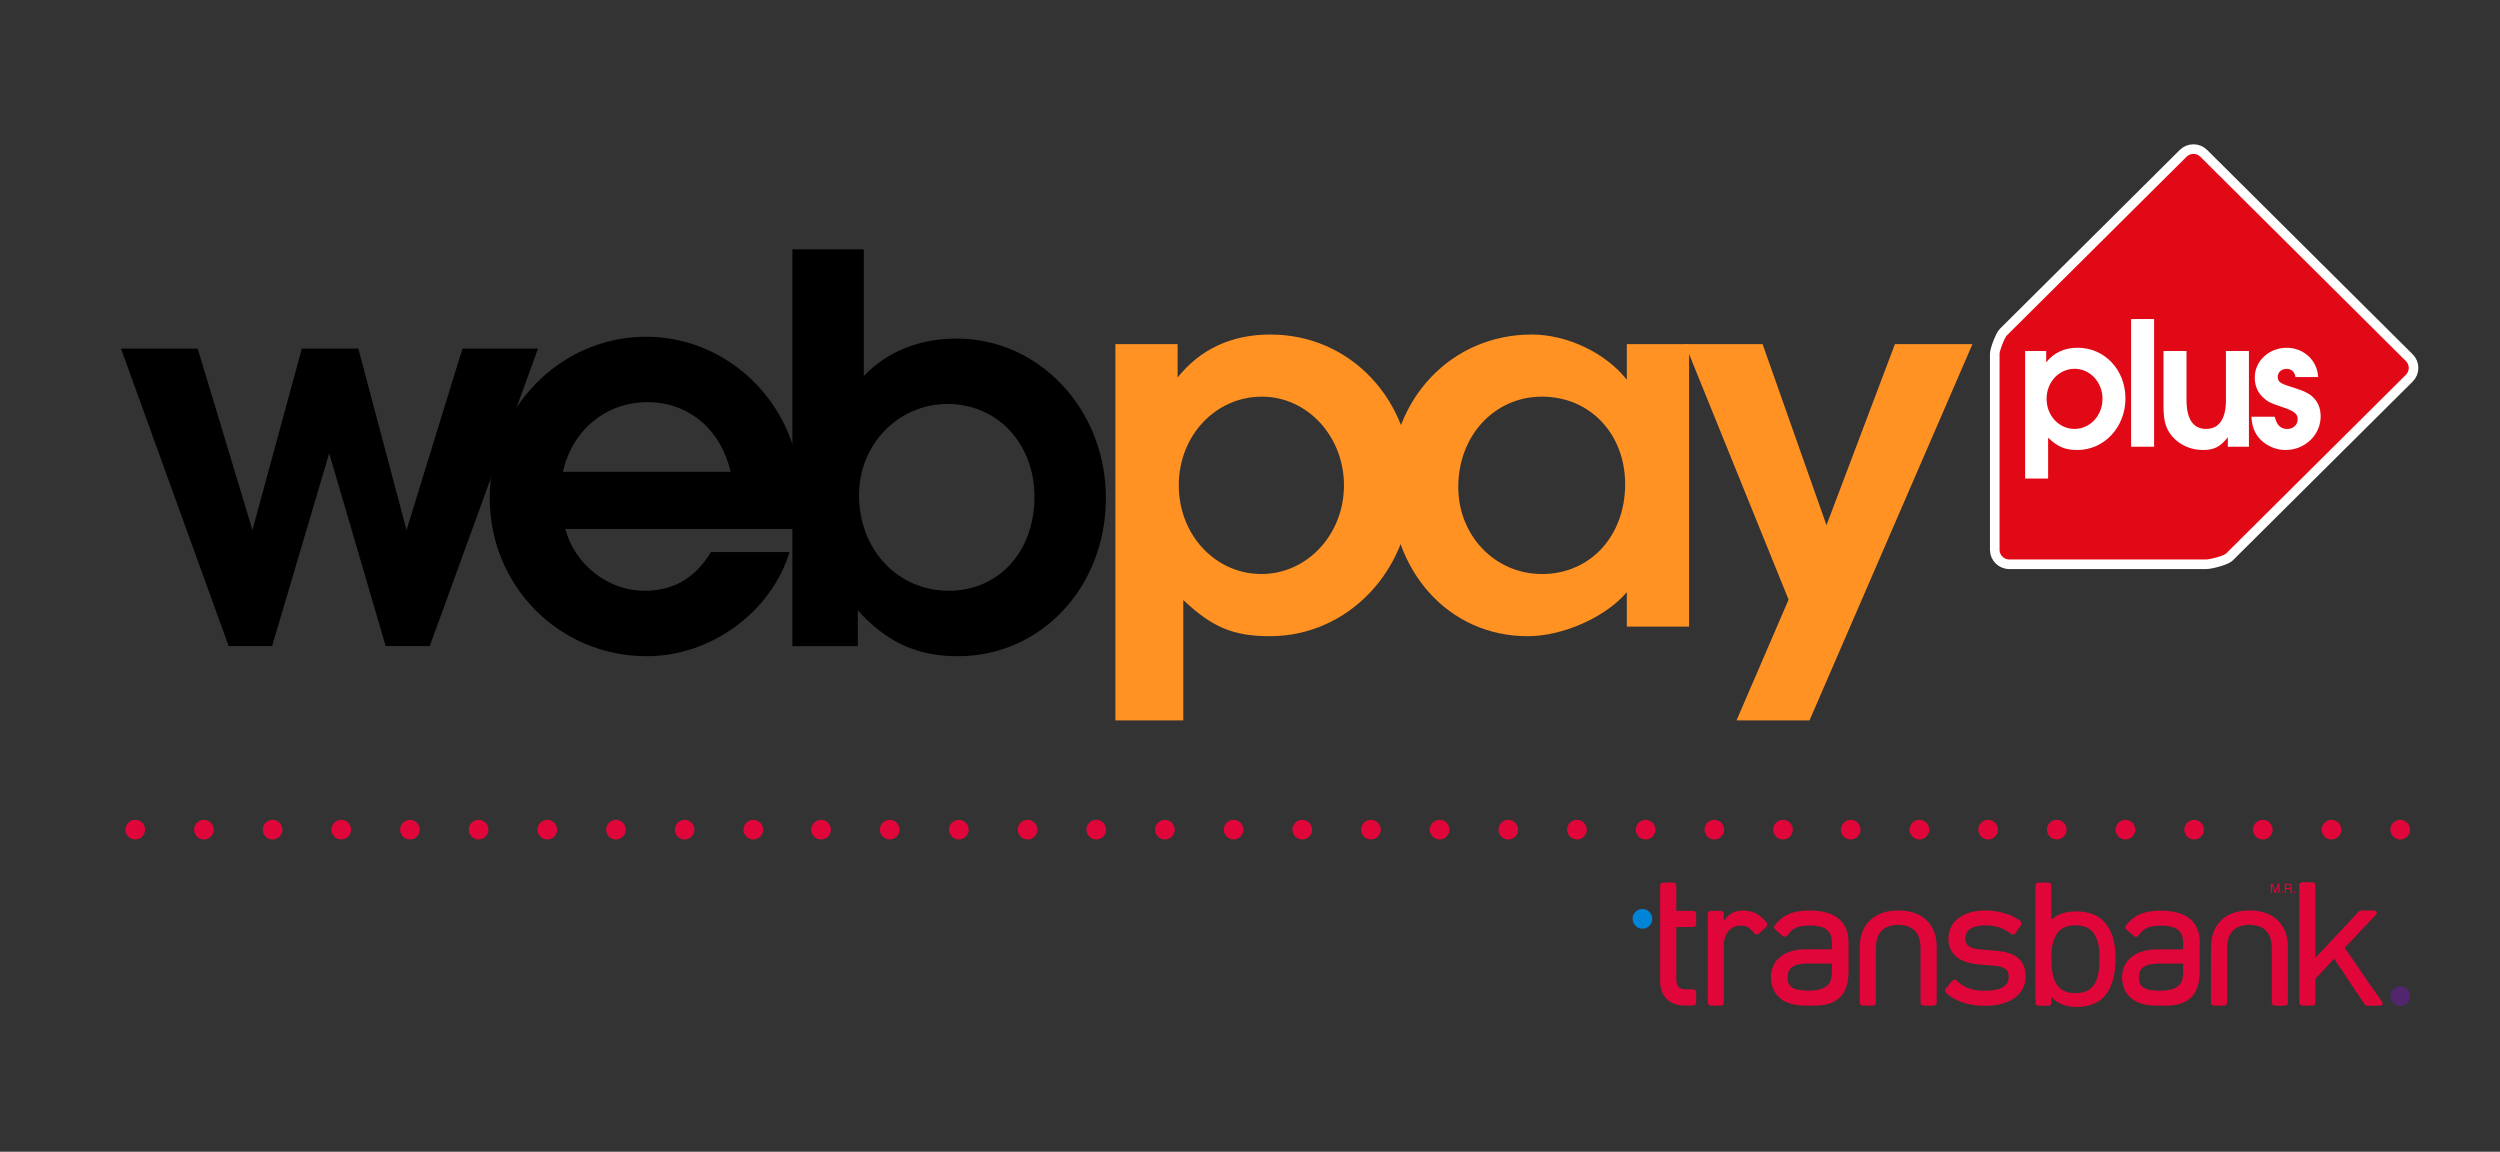 <?xml version="1.0" encoding="utf-8"?>
<!-- Generator: Adobe Illustrator 17.0.0, SVG Export Plug-In . SVG Version: 6.00 Build 0)  -->
<!DOCTYPE svg PUBLIC "-//W3C//DTD SVG 1.1//EN" "http://www.w3.org/Graphics/SVG/1.1/DTD/svg11.dtd">
<svg version="1.1" id="Layer_1" xmlns="http://www.w3.org/2000/svg" xmlns:xlink="http://www.w3.org/1999/xlink" x="0px" y="0px"
	 width="184.5px" height="85px" viewBox="0 0 184.5 85" enable-background="new 0 0 184.5 85" xml:space="preserve">
<rect x="0" y="0" width="184.5" height="85" fill="#333333" stroke="none"/>
<g id="Layer_1_1_" display="none">
	<g display="inline">
		<g>
			<g>
				<path d="M323.543,40.603c-11.032,0-19.98,8.912-19.98,19.899c0,10.998,8.948,19.905,19.98,19.905
					c11.036,0,19.984-8.908,19.984-19.905C343.527,49.516,334.579,40.603,323.543,40.603L323.543,40.603z M369.576,40.688
					c-11.032,0-19.98,8.915-19.98,19.906c0,10.997,8.948,19.905,19.98,19.905c11.033,0,19.98-8.908,19.98-19.905
					C389.556,49.603,380.609,40.688,369.576,40.688L369.576,40.688z M415.64,40.688c-11.032,0-19.973,8.915-19.973,19.906
					c0,10.997,8.942,19.905,19.973,19.905c11.042,0,19.988-8.908,19.988-19.905C435.628,49.603,426.683,40.688,415.64,40.688
					L415.64,40.688z M346.579,48.334c4.397-8.165,13.049-13.717,22.997-13.717c9.984,0,18.646,5.585,23.035,13.795
					c4.384-8.211,13.05-13.795,23.029-13.795c14.403,0,26.069,11.63,26.069,25.978s-11.665,25.978-26.069,25.978
					c-9.979,0-18.645-5.588-23.029-13.796c-4.389,8.208-13.052,13.796-23.035,13.796c-9.987,0-18.656-5.591-23.039-13.806
					c-4.393,8.169-13.049,13.72-22.994,13.72c-14.4,0-26.077-11.633-26.077-25.984c0-14.343,11.678-25.974,26.077-25.974
					C333.527,34.528,342.199,40.12,346.579,48.334L346.579,48.334z"/>
				<polygon points="427.323,48.824 427.323,55.337 420.995,55.337 419.55,55.266 419.55,72.636 411.725,72.636 411.725,55.266 
					410.267,55.337 403.95,55.337 403.95,48.824 				"/>
				<polygon points="335.219,48.824 335.219,55.337 328.894,55.337 327.446,55.266 327.446,72.636 319.625,72.636 319.621,55.266 
					318.166,55.337 311.846,55.337 311.846,48.824 				"/>
				<polygon points="365.309,72.636 365.309,60.487 365.602,60.955 373.921,72.636 381.205,72.636 381.205,48.824 373.845,48.824 
					373.845,60.957 373.553,60.502 365.206,48.824 357.93,48.824 357.93,72.636 				"/>
			</g>
			<g>
				<path fill="#FF6600" d="M321.644,39.5c-11.033,0-19.983,8.911-19.983,19.908c0,10.995,8.951,19.9,19.983,19.9
					c11.033,0,19.977-8.905,19.977-19.9C341.621,48.411,332.676,39.5,321.644,39.5L321.644,39.5z M367.676,39.591
					c-11.033,0-19.978,8.91-19.978,19.902c0,10.996,8.945,19.908,19.978,19.908s19.974-8.912,19.974-19.908
					C387.651,48.501,378.709,39.591,367.676,39.591L367.676,39.591z M413.748,39.591c-11.042,0-19.981,8.91-19.981,19.902
					c0,10.996,8.939,19.908,19.981,19.908c11.032,0,19.977-8.912,19.977-19.908C433.725,48.501,424.78,39.591,413.748,39.591
					L413.748,39.591z M344.683,47.233c4.396-8.162,13.039-13.714,22.993-13.714c9.984,0,18.651,5.584,23.033,13.794
					c4.383-8.211,13.057-13.794,23.039-13.794c14.399,0,26.068,11.629,26.068,25.974c0,14.351-11.668,25.979-26.068,25.979
					c-9.982,0-18.656-5.589-23.039-13.79c-4.383,8.201-13.049,13.79-23.033,13.79c-9.983,0-18.659-5.593-23.042-13.807
					c-4.392,8.164-13.035,13.723-22.99,13.723c-14.396,0-26.071-11.639-26.071-25.98c0-14.35,11.675-25.979,26.071-25.979
					C331.631,33.429,340.299,39.019,344.683,47.233L344.683,47.233z"/>
				<polygon fill="#FF6600" points="425.42,47.717 425.42,54.238 419.091,54.238 417.647,54.164 417.647,71.529 409.83,71.529 
					409.822,54.164 408.367,54.238 402.054,54.238 402.054,47.717 				"/>
				<polygon fill="#FF6600" points="333.319,47.717 333.319,54.238 326.995,54.238 325.543,54.164 325.543,71.529 317.722,71.529 
					317.722,54.164 316.271,54.238 309.949,54.238 309.949,47.717 				"/>
				<polygon fill="#FF6600" points="363.41,71.529 363.41,59.392 363.702,59.853 372.021,71.529 379.307,71.529 379.307,47.717 
					371.943,47.717 371.943,59.867 371.654,59.405 363.3,47.717 356.027,47.717 356.027,71.529 				"/>
			</g>
		</g>
	</g>
</g>
<g id="Capa_1">
	<g>
		<circle fill="#E00639" cx="55.593" cy="61.229" r="0.725"/>
		<circle fill="#E00639" cx="50.525" cy="61.229" r="0.725"/>
		<circle fill="#E00639" cx="45.457" cy="61.229" r="0.725"/>
		<circle fill="#E00639" cx="40.39" cy="61.229" r="0.725"/>
		<circle fill="#E00639" cx="35.32" cy="61.229" r="0.725"/>
		<circle fill="#E00639" cx="30.252" cy="61.229" r="0.725"/>
		<circle fill="#E00639" cx="25.184" cy="61.229" r="0.725"/>
		<circle fill="#E00639" cx="20.117" cy="61.229" r="0.725"/>
		<circle fill="#E00639" cx="15.049" cy="61.229" r="0.725"/>
		<circle fill="#E00639" cx="9.98" cy="61.229" r="0.725"/>
		<circle fill="#E00639" cx="65.661" cy="61.229" r="0.725"/>
		<circle fill="#E00639" cx="60.593" cy="61.229" r="0.725"/>
		<circle fill="#E00639" cx="131.583" cy="61.229" r="0.725"/>
		<circle fill="#E00639" cx="126.516" cy="61.229" r="0.725"/>
		<circle fill="#E00639" cx="121.447" cy="61.229" r="0.725"/>
		<circle fill="#E00639" cx="116.379" cy="61.229" r="0.725"/>
		<circle fill="#E00639" cx="111.31" cy="61.229" r="0.725"/>
		<circle fill="#E00639" cx="106.243" cy="61.229" r="0.725"/>
		<circle fill="#E00639" cx="101.174" cy="61.229" r="0.725"/>
		<circle fill="#E00639" cx="96.106" cy="61.229" r="0.725"/>
		<circle fill="#E00639" cx="91.038" cy="61.229" r="0.725"/>
		<circle fill="#E00639" cx="85.971" cy="61.229" r="0.725"/>
		<circle fill="#E00639" cx="80.903" cy="61.229" r="0.725"/>
		<circle fill="#E00639" cx="75.835" cy="61.229" r="0.725"/>
		<circle fill="#E00639" cx="70.765" cy="61.229" r="0.725"/>
		<circle fill="#E00639" cx="141.652" cy="61.229" r="0.725"/>
		<circle fill="#E00639" cx="136.583" cy="61.229" r="0.725"/>
		<circle fill="#E00639" cx="177.132" cy="61.229" r="0.725"/>
		<circle fill="#E00639" cx="172.063" cy="61.229" r="0.725"/>
		<circle fill="#E00639" cx="166.996" cy="61.229" r="0.725"/>
		<circle fill="#E00639" cx="161.926" cy="61.229" r="0.725"/>
		<circle fill="#E00639" cx="156.859" cy="61.229" r="0.725"/>
		<circle fill="#E00639" cx="151.79" cy="61.229" r="0.725"/>
		<circle fill="#E00639" cx="146.723" cy="61.229" r="0.725"/>
		<path fill="#E20916" d="M147.213,26.1c0-0.294,0.4-1.356,0.63-1.584l13.276-13.2c0.42-0.416,1.096-0.416,1.517,0l15.172,15.084
			c0.417,0.417,0.417,1.091,0,1.507l-13.278,13.2c-0.27,0.269-1.421,0.535-1.682,0.535h-14.562c-0.594,0-1.073-0.477-1.073-1.065
			V26.1z"/>
		<path fill="none" stroke="#FFFFFF" stroke-width="0.708" stroke-miterlimit="3.864" d="M147.213,26.1
			c0-0.294,0.4-1.356,0.63-1.584l13.276-13.2c0.42-0.416,1.096-0.416,1.517,0l15.172,15.084c0.417,0.417,0.417,1.091,0,1.507
			l-13.278,13.2c-0.27,0.269-1.421,0.535-1.682,0.535h-14.562c-0.594,0-1.073-0.477-1.073-1.065V26.1z"/>
		<path fill="#FFFFFF" d="M153.115,27.217c1.13,0,2.05,0.99,2.05,2.219c0,1.23-0.919,2.219-2.064,2.219
			c-1.145,0-2.063-0.975-2.063-2.219C151.036,28.193,151.955,27.217,153.115,27.217z M151.151,35.314v-3.01
			c0.72,0.679,1.243,0.905,2.161,0.905c1.978,0,3.546-1.682,3.546-3.8c0-2.12-1.54-3.745-3.532-3.745
			c-0.975,0-1.75,0.367-2.317,1.074v-0.833h-1.554v9.41h1.696V35.314z"/>
		<rect x="157.276" y="23.544" fill="#FFFFFF" width="1.696" height="9.425"/>
		<path fill="#FFFFFF" d="M164.276,29.521c0,1.399-0.509,2.134-1.47,2.134c-0.947,0-1.441-0.72-1.441-2.134v-3.616h-1.697v4.141
			c0,1.173,0.241,1.808,0.877,2.401c0.551,0.495,1.271,0.764,2.035,0.764c0.818,0,1.286-0.241,1.835-0.946v0.705h1.556v-7.064
			h-1.697v3.615H164.276z"/>
		<path fill="#FFFFFF" d="M166.149,30.75c0.057,0.58,0.114,0.806,0.283,1.145c0.396,0.776,1.286,1.314,2.246,1.314
			c1.428,0,2.586-1.116,2.586-2.472c0-0.637-0.212-1.13-0.664-1.512c-0.283-0.241-0.679-0.411-1.301-0.606l-0.48-0.156
			c-0.551-0.183-0.721-0.324-0.721-0.649c0-0.34,0.283-0.594,0.649-0.594c0.355,0,0.595,0.212,0.664,0.607h1.668
			c-0.057-1.229-1.06-2.161-2.318-2.161c-1.313,0-2.359,0.975-2.359,2.19c0,0.607,0.211,1.117,0.636,1.497
			c0.367,0.326,0.521,0.396,1.328,0.664c0.947,0.311,1.202,0.511,1.202,0.92c0,0.41-0.326,0.72-0.764,0.72
			c-0.496,0-0.764-0.269-0.934-0.905h-1.722V30.75z"/>
		<polygon points="20.08,47.681 24.295,33.456 28.465,47.681 31.715,47.681 39.705,25.728 34.129,25.728 30.002,39.12 
			26.446,25.728 22.274,25.728 18.63,39.12 14.591,25.728 8.929,25.728 16.875,47.681 		"/>
		<path d="M41.543,34.818c0.701-3.118,3.204-5.138,6.234-5.138c3.029,0,5.401,1.976,6.146,5.138H41.543z M59.06,36.397
			c0-6.321-5.137-11.546-11.372-11.546c-6.366,0-11.547,5.312-11.547,11.899c0,6.497,5.136,11.677,11.591,11.677
			c4.74,0,9.177-3.249,10.538-7.683h-5.798c-1.183,1.931-2.763,2.855-4.916,2.855c-2.677,0-5.136-1.931-5.839-4.566h17.036
			C59.016,37.759,59.06,37.189,59.06,36.397z"/>
		<path d="M69.936,29.813c3.688,0,6.409,2.942,6.409,6.848c0,4.04-2.633,6.937-6.321,6.937c-3.777,0-6.628-3.031-6.628-7.069
			C63.396,32.798,66.293,29.813,69.936,29.813z M63.307,47.681v-2.634c2.151,2.372,4.392,3.382,7.376,3.382
			c6.147,0,10.932-5.093,10.932-11.677c0-6.543-4.916-11.766-11.02-11.766c-2.766,0-5.137,0.965-6.848,2.766v-9.353h-5.269v29.285
			h4.829V47.681z"/>
		<path fill="#FF9222" d="M93.131,29.273c3.34,0,6.054,2.917,6.054,6.544c0,3.628-2.715,6.546-6.097,6.546
			c-3.382,0-6.094-2.877-6.094-6.546C86.993,32.15,89.706,29.273,93.131,29.273z M87.327,53.163v-8.88
			c2.128,2.002,3.675,2.668,6.389,2.668c5.844,0,10.479-4.962,10.479-11.216c0-6.253-4.551-11.047-10.438-11.047
			c-2.881,0-5.18,1.084-6.848,3.169v-2.461h-4.593v27.767H87.327z"/>
		<path fill="#FF9222" d="M113.799,42.364c-3.465,0-6.179-2.834-6.179-6.42c0-3.794,2.673-6.671,6.179-6.671
			c3.548,0,6.137,2.752,6.137,6.462C119.935,39.571,117.347,42.364,113.799,42.364z M120.059,25.396v2.628
			c-1.543-1.961-4.383-3.336-7.014-3.336c-5.928,0-10.438,4.754-10.438,11.006c0,6.464,4.3,11.258,10.146,11.258
			c2.59,0,5.763-1.417,7.306-3.253v2.544h4.594V25.396H120.059z"/>
		<polygon fill="#FF9222" points="133.543,53.163 145.568,25.396 139.847,25.396 134.795,38.76 130.079,25.396 124.356,25.396 
			131.998,44.253 128.157,53.163 		"/>
		<ellipse fill="#52266E" cx="177.141" cy="73.514" rx="0.722" ry="0.729"/>
		<circle fill="#0084D7" cx="121.211" cy="67.811" r="0.728"/>
		<path fill="#E00639" d="M142.93,69.834v-0.002c-0.004-0.812-0.284-1.496-0.794-1.957l-0.035-0.033l-0.011-0.008h-0.002
			c-0.479-0.411-1.13-0.63-1.902-0.637h-0.019h-0.019h-0.008c-0.022,0-0.037,0.001-0.048,0.001c-0.011,0-0.025-0.001-0.039-0.001
			l-0.016,0.001c-0.005-0.001-0.014-0.001-0.022-0.001h-0.001c0.001,0,0-0.002-0.006,0c0-0.002-0.006,0-0.01,0
			c-0.772,0.008-1.422,0.226-1.903,0.637l-0.048,0.041c-0.506,0.461-0.788,1.142-0.793,1.948h-0.001v0.003l-0.003,4.177
			c0,0.056,0.023,0.11,0.067,0.149c0.039,0.04,0.098,0.066,0.157,0.066h0.741c0.061,0,0.118-0.025,0.159-0.066
			c0.045-0.037,0.067-0.092,0.067-0.149v-4.035c0.004-0.594,0.155-1.01,0.427-1.288c0.268-0.268,0.67-0.417,1.223-0.43
			c0.552,0.014,0.954,0.162,1.217,0.43c0.274,0.278,0.425,0.695,0.429,1.288l-0.001,4.035c0,0.056,0.024,0.11,0.067,0.149
			c0.04,0.04,0.099,0.066,0.158,0.066h0.743c0.055,0,0.115-0.025,0.156-0.066c0.044-0.037,0.067-0.092,0.067-0.149L142.93,69.834z"
			/>
		<path fill="#E00639" d="M168.846,69.834v-0.002c-0.004-0.812-0.285-1.496-0.797-1.957l-0.037-0.033l-0.006-0.008
			c-0.483-0.411-1.133-0.63-1.904-0.637h-0.02h-0.019h-0.003c-0.025,0-0.04,0.001-0.053,0.001c-0.011,0-0.022-0.001-0.041-0.001
			l-0.008,0.001c-0.006-0.001-0.015-0.001-0.025-0.001h-0.003c0.003,0-0.001-0.002-0.004,0c-0.003-0.002-0.006,0-0.015,0
			c-0.771,0.008-1.419,0.226-1.898,0.637h-0.004l-0.04,0.041c-0.509,0.461-0.791,1.142-0.792,1.948l-0.003,0.003l-0.006,4.177
			c0,0.056,0.022,0.11,0.067,0.149c0.042,0.04,0.1,0.066,0.159,0.066h0.742c0.061,0,0.116-0.025,0.159-0.066
			c0.041-0.037,0.065-0.092,0.065-0.149l0.002-4.035c0.001-0.594,0.155-1.01,0.428-1.288c0.263-0.268,0.667-0.417,1.219-0.43
			c0.553,0.014,0.956,0.162,1.219,0.43c0.275,0.278,0.424,0.695,0.43,1.288v4.035c0,0.056,0.023,0.11,0.065,0.149
			c0.041,0.04,0.099,0.066,0.159,0.066h0.742c0.058,0,0.116-0.025,0.159-0.066c0.041-0.037,0.065-0.092,0.065-0.149L168.846,69.834z
			"/>
		<path fill="#E00639" d="M154.946,70.725v0.014v0.002v0.018c0,0.664-0.07,1.314-0.324,1.778c-0.25,0.448-0.647,0.744-1.423,0.759
			c-0.008,0-0.015,0-0.029,0h-0.015c-0.782-0.008-1.184-0.309-1.438-0.759c-0.255-0.467-0.324-1.123-0.324-1.791v-0.04
			c0-0.666,0.069-1.2,0.324-1.663c0.253-0.453,0.655-0.753,1.438-0.758h0.006h0.012h0.012c0.781,0.005,1.187,0.305,1.438,0.759
			c0.253,0.463,0.324,0.996,0.324,1.662v0.019H154.946z M155.168,67.91c-0.005-0.005-0.008-0.012-0.014-0.015
			c-0.424-0.39-1.1-0.633-1.883-0.635c-0.012-0.001-0.028-0.001-0.045-0.001c-0.641,0-1.28,0.134-1.832,0.609V67.45v-2.102
			c0-0.057-0.023-0.11-0.064-0.149c-0.044-0.044-0.102-0.064-0.159-0.064h-0.732c-0.059,0-0.116,0.02-0.16,0.064
			c-0.039,0.037-0.063,0.091-0.063,0.149v2.102v4.469v2.094c0,0.056,0.022,0.11,0.063,0.149c0.045,0.04,0.102,0.062,0.16,0.062
			h0.732c0.058,0,0.116-0.021,0.159-0.062c0.04-0.038,0.064-0.092,0.064-0.149v-0.432c0.49,0.546,1.191,0.733,1.832,0.733h0.046
			c0.784-0.002,1.462-0.244,1.882-0.634c0.789-0.75,0.972-1.893,0.973-2.957C156.125,69.665,155.944,68.652,155.168,67.91z"/>
		<path fill="#E00639" d="M135.192,71.678c0,0.557-0.124,0.866-0.288,1.011c-0.394,0.364-0.887,0.422-1.485,0.422h-0.005h-0.012
			c-0.577,0.001-0.952-0.1-1.168-0.254c-0.203-0.149-0.309-0.356-0.315-0.721v-0.015c0.004-0.36,0.115-0.585,0.322-0.742
			c0.215-0.164,0.575-0.271,1.118-0.271h0.006h1.828v0.57H135.192z M136.421,69.523V69.52c0-0.709-0.236-1.315-0.729-1.719
			c-0.496-0.409-1.21-0.602-2.13-0.602h-0.033h-0.013c-0.964-0.003-1.732,0.207-2.315,0.828l-0.002-0.004l-0.033,0.042
			c-0.047,0.047-0.087,0.098-0.127,0.152c0,0.001,0,0.001-0.005,0.004l-0.056,0.068c-0.035,0.042-0.056,0.097-0.047,0.157
			c0.005,0.057,0.035,0.11,0.08,0.151l0.034,0.029c0.012,0.014,0.027,0.028,0.045,0.044l0.129,0.108l0.344,0.299
			c0.047,0.037,0.106,0.057,0.161,0.055c0.058-0.001,0.112-0.025,0.147-0.07l0.222-0.263v-0.002c0.14-0.15,0.281-0.257,0.454-0.332
			c0.245-0.106,0.558-0.156,1.006-0.158l0.008-0.001h0.015c0.644,0.001,1.042,0.132,1.271,0.331
			c0.228,0.199,0.344,0.498,0.346,0.962v0.022v0.435h-1.907c-0.771,0.002-1.414,0.175-1.875,0.538c-0.464,0.354-0.72,0.9-0.72,1.534
			v0.022c0,0.532,0.2,1.047,0.561,1.411c0.487,0.48,1.139,0.654,2.12,0.654h0.012h0.497c0.9,0,1.545-0.222,1.963-0.67
			c0.414-0.448,0.579-1.095,0.579-1.902v-2.106v-0.015H136.421z"/>
		<path fill="#E00639" d="M157.845,72.143v-0.017c0.005-0.359,0.114-0.583,0.319-0.739c0.216-0.166,0.579-0.271,1.123-0.271h0.006
			h1.826v0.568c-0.002,0.559-0.124,0.867-0.29,1.011c-0.396,0.365-0.886,0.421-1.485,0.421h-0.003h-0.013
			c-0.577,0.001-0.952-0.098-1.166-0.253C157.955,72.718,157.85,72.506,157.845,72.143z M162.345,69.531v-0.002
			c0-0.709-0.235-1.314-0.731-1.722c-0.494-0.406-1.211-0.598-2.13-0.598h-0.031h-0.011c-0.966-0.004-1.733,0.206-2.317,0.828
			l-0.003-0.003l-0.033,0.04c-0.045,0.048-0.084,0.096-0.13,0.151c0,0.002,0,0.003,0,0.003l-0.058,0.069
			c-0.037,0.042-0.056,0.101-0.048,0.157c0.006,0.059,0.035,0.11,0.081,0.15l0.033,0.03c0.011,0.015,0.027,0.031,0.042,0.041
			l0.132,0.108l0.346,0.301c0.046,0.037,0.103,0.058,0.159,0.058c0.056-0.003,0.11-0.03,0.145-0.072l0.222-0.263
			c0.141-0.152,0.281-0.258,0.457-0.333c0.243-0.107,0.553-0.155,1.006-0.159h0.005h0.014c0.645,0,1.043,0.132,1.271,0.33
			c0.229,0.199,0.344,0.497,0.346,0.962c0,0,0,0.01,0.002,0.019v0.439h-1.909c-0.769,0.001-1.41,0.175-1.876,0.538
			c-0.463,0.354-0.72,0.9-0.72,1.533v0.022c0,0.531,0.198,1.049,0.563,1.409c0.486,0.481,1.137,0.652,2.119,0.652h0.012h0.499
			c0.901,0.004,1.545-0.218,1.961-0.666c0.416-0.448,0.579-1.097,0.579-1.903v-2.103v-0.017H162.345z"/>
		<path fill="#E00639" d="M124.964,67.224h-1.253v-1.271v-0.62c0-0.107-0.098-0.2-0.218-0.2h-0.757c-0.054,0-0.112,0.02-0.153,0.059
			c-0.039,0.038-0.065,0.088-0.065,0.14v1.137v5.967c0,0.484,0.143,0.921,0.447,1.251c0.293,0.32,0.768,0.519,1.315,0.519h0.002
			h0.363v-0.003h0.318c0.056,0,0.112-0.024,0.152-0.065c0.037-0.041,0.061-0.103,0.061-0.162v-0.737
			c0-0.056-0.022-0.115-0.061-0.158c-0.04-0.044-0.096-0.068-0.152-0.068h-0.582c-0.119-0.002-0.212-0.017-0.293-0.048
			c-0.057-0.017-0.086-0.037-0.116-0.056c-0.035-0.024-0.052-0.035-0.087-0.068c-0.112-0.118-0.174-0.305-0.174-0.582v-3.847h1.253
			c0.056,0,0.112-0.027,0.152-0.067c0.037-0.041,0.061-0.1,0.061-0.159v-0.738c0-0.058-0.022-0.116-0.061-0.158
			C125.074,67.246,125.019,67.224,124.964,67.224z"/>
		<path fill="#E00639" d="M130.381,68.094l-0.069-0.079c-0.001-0.01-0.008-0.017-0.018-0.024l-0.042-0.046h0.003l-0.058-0.058
			l-0.048-0.054l-0.004,0.002c-0.427-0.45-0.959-0.639-1.527-0.639h-0.041c-0.405,0-0.879,0.181-1.162,0.524l-0.2,0.234v-0.096
			v-0.425c0-0.056-0.022-0.112-0.064-0.15c-0.042-0.039-0.1-0.063-0.157-0.063h-0.733c-0.057,0-0.115,0.022-0.157,0.063
			c-0.041,0.037-0.067,0.093-0.067,0.15v0.425v6.147c0,0.056,0.025,0.11,0.067,0.151c0.042,0.039,0.101,0.061,0.157,0.061h0.124
			c0.006,0,0.011,0.002,0.013,0.002h0.463c0.002,0,0.01-0.002,0.013-0.002h0.12c0.058,0,0.115-0.021,0.157-0.061
			c0.04-0.04,0.064-0.095,0.064-0.151v-0.113c0-0.002,0.002-0.004,0.002-0.004v-3.9c0-0.006-0.002-0.011-0.002-0.017v-0.314
			c0.024-0.363,0.141-0.687,0.329-0.927c0.201-0.251,0.499-0.415,0.897-0.417c0.211,0,0.352,0.025,0.473,0.072
			c0.113,0.053,0.23,0.139,0.388,0.303l0.035,0.034l0.156,0.178c0.04,0.04,0.095,0.066,0.151,0.066
			c0.058,0.001,0.118-0.021,0.159-0.064l0.55-0.497c0.046-0.04,0.073-0.096,0.078-0.154
			C130.438,68.192,130.419,68.137,130.381,68.094z"/>
		<path fill="#E00639" d="M148.83,70.621c-0.004,0-0.006-0.005-0.008-0.006h-0.002c-0.427-0.296-0.969-0.403-1.554-0.452
			l-1.09-0.091c-0.456-0.039-0.739-0.133-0.902-0.261c-0.14-0.106-0.224-0.278-0.227-0.54v-0.005v-0.016
			c0.003-0.309,0.123-0.537,0.337-0.689c0.233-0.162,0.597-0.27,1.114-0.27h0.006c0.66,0,1.205,0.155,1.663,0.447h-0.002
			l0.276,0.198c0.046,0.031,0.102,0.044,0.155,0.031c0.056-0.013,0.108-0.048,0.139-0.096l0.41-0.595
			c0.033-0.047,0.046-0.108,0.037-0.165c-0.004-0.029-0.015-0.061-0.031-0.085c-0.016-0.027-0.038-0.053-0.066-0.072l-0.048-0.033
			c-0.651-0.466-1.56-0.726-2.539-0.729c-0.784,0-1.453,0.189-1.94,0.55c-0.48,0.355-0.765,0.892-0.765,1.504v0.008v0.003v0.018
			c0,0.54,0.2,1.016,0.598,1.341c0.406,0.331,0.974,0.508,1.692,0.563l1.12,0.093c0.413,0.037,0.672,0.13,0.822,0.254
			c0.134,0.108,0.215,0.279,0.217,0.551v0.015v0.002c-0.002,0.341-0.141,0.579-0.397,0.742c-0.276,0.174-0.725,0.281-1.348,0.281
			h-0.005c-0.001,0-0.003,0-0.012,0.001h-0.005c-0.821-0.004-1.405-0.188-1.861-0.564l-0.238-0.203
			c-0.041-0.033-0.102-0.049-0.157-0.044c-0.056,0.008-0.109,0.037-0.149,0.083l-0.472,0.568c-0.036,0.046-0.056,0.104-0.053,0.162
			c0.003,0.057,0.03,0.112,0.071,0.149l0.224,0.189c0.004,0.003,0.006,0.007,0.008,0.011l0.031,0.024l0.003-0.004
			c0.69,0.5,1.554,0.74,2.607,0.74h0.019c0.868,0,1.605-0.191,2.14-0.56c0.53-0.364,0.846-0.927,0.846-1.576v-0.033
			C149.5,71.407,149.248,70.913,148.83,70.621z"/>
		<path fill="#E00639" d="M175.794,73.923l-0.917-1.295l-1.836-2.682l1.427-1.514l0.829-0.877l0.051-0.057
			c0.095-0.096,0.049-0.199,0.007-0.235c-0.041-0.04-0.098-0.064-0.159-0.064h-0.951c-0.059,0-0.131,0.044-0.175,0.081
			c0,0,0.001,0,0,0l-3.202,3.417v-2.856v-2.516c0-0.056-0.021-0.112-0.066-0.152c-0.039-0.041-0.101-0.062-0.158-0.062h-0.732
			c-0.058,0-0.114,0.019-0.155,0.062c-0.046,0.039-0.068,0.096-0.068,0.152v2.516v6.163c0,0.057,0.022,0.11,0.068,0.152
			c0.039,0.037,0.098,0.061,0.155,0.061h0.732c0.057,0,0.118-0.023,0.158-0.061c0.045-0.04,0.066-0.095,0.066-0.152v-1.752
			l1.387-1.502l0.937,1.396h-0.004l1.312,1.963c0.028,0.042,0.078,0.112,0.189,0.112h0.953c0.059,0,0.116-0.022,0.16-0.065
			C175.842,74.121,175.869,74.019,175.794,73.923z"/>
		<path fill="#E00639" d="M167.586,65.222h0.129l0.192,0.565l0.193-0.565h0.127v0.67h-0.085v-0.396c0-0.015,0-0.034,0-0.068
			c0-0.03,0.002-0.065,0.002-0.101l-0.192,0.565h-0.088l-0.193-0.565v0.022v0.072c0.001,0.037,0.001,0.059,0.001,0.074v0.396h-0.086
			L167.586,65.222L167.586,65.222z"/>
		<path fill="#E00639" d="M168.91,65.529c0.041,0,0.076-0.008,0.098-0.024c0.023-0.019,0.038-0.046,0.038-0.093
			c0-0.048-0.016-0.079-0.053-0.098c-0.019-0.008-0.041-0.014-0.072-0.014h-0.217v0.229H168.91z M168.613,65.222h0.307
			c0.05,0,0.091,0.008,0.123,0.022c0.063,0.029,0.092,0.081,0.092,0.158c0,0.039-0.006,0.073-0.024,0.098
			c-0.017,0.027-0.041,0.048-0.07,0.062c0.027,0.012,0.048,0.025,0.063,0.044c0.013,0.017,0.017,0.045,0.017,0.085l0.007,0.088
			c0,0.023,0.004,0.045,0.005,0.057c0.006,0.018,0.017,0.035,0.029,0.039v0.017h-0.108c-0.006-0.006-0.007-0.013-0.01-0.022
			c-0.003-0.011-0.003-0.025-0.003-0.054l-0.006-0.112c-0.004-0.041-0.019-0.072-0.048-0.087c-0.017-0.007-0.045-0.011-0.081-0.011
			h-0.202v0.287h-0.09v-0.671H168.613z"/>
		<ellipse fill="#E00639" cx="168.426" cy="65.839" rx="0.044" ry="0.049"/>
		<path fill="#E00639" d="M169.34,65.888c-0.023,0-0.046-0.019-0.046-0.048c0-0.029,0.021-0.05,0.05-0.05
			c0.024,0,0.044,0.021,0.044,0.05c0,0.029-0.019,0.048-0.046,0.048H169.34z"/>
	</g>
	<g display="none">
		<path display="inline" fill="#FFA600" d="M22.318,21.87c-2.348-0.854-4.945,0.355-5.801,2.703L7.773,48.596
			c-0.856,2.349,0.357,4.946,2.705,5.8c2.349,0.856,4.947-0.355,5.801-2.703l8.745-24.025C25.879,25.323,24.666,22.724,22.318,21.87
			z"/>
		<path display="inline" fill="#FFA600" d="M6.413,30.923c-2.347-0.857-4.946,0.356-5.799,2.705L-8.131,57.65
			C-8.986,60-7.774,62.595-5.425,63.448c2.349,0.856,4.946-0.353,5.799-2.701l8.745-24.024C9.974,34.375,8.762,31.778,6.413,30.923z
			"/>
		<path display="inline" fill="#FFA600" d="M-2.911,21.87c-2.349-0.854-4.946,0.355-5.801,2.703l-8.745,24.024
			c-0.854,2.349,0.357,4.946,2.705,5.8c2.349,0.856,4.946-0.355,5.802-2.703l8.744-24.025C0.649,25.323-0.563,22.724-2.911,21.87z"
			/>
		<g display="inline">
			<path d="M43.514,47.805c-2.501,4.03-6.398,5.414-9.22,5.414c-3.929,0-7.286-2.303-5.963-7.027l1.752-6.26
				c1.324-4.723,5.984-7.064,9.91-7.064c2.823,0,6.081,1.304,5.97,5.375l-4.934,1.42c-0.05-2.956-4.892-2.417-5.632,0.233
				l-1.751,6.257c-0.767,2.727,3.639,3.342,5.648,0.117L43.514,47.805z"/>
			<path d="M57.302,25.803l-2.205,7.873c5.131-1.844,10.357,0.462,8.658,6.528l-3.581,12.787h-5.262l3.592-12.825
				c0.699-2.496-2.831-2.688-4.739-1.728l-4.078,14.553h-5.3l7.616-27.188C52.002,25.803,57.302,25.803,57.302,25.803z"/>
			<path d="M75.172,33.061L69.59,52.99h-5.299l5.582-19.929H75.172z M70.656,28.221c-0.507,1.804,0.468,3.225,2.223,3.225
				c1.905,0,3.601-1.421,4.106-3.225c0.508-1.805-0.404-3.186-2.309-3.186C72.92,25.036,71.163,26.415,70.656,28.221z"/>
			<path d="M82.004,52.912c-6.043,0.885-7.637-2.958-6.422-7.295l5.55-19.815h5.301l-5.549,19.815
				c-0.421,1.497,0.226,2.727,2.401,2.727L82.004,52.912z"/>
			<path d="M99.706,49.61c-2.322,2.842-5.63,3.764-7.958,3.764c-3.964,0-7.312-2.342-5.988-7.066l1.816-6.487
				c1.343-4.8,5.972-7.028,9.937-7.028c3.853,0,7.158,2.227,5.813,7.028l-1.548,5.53h-10.41l-0.269,0.957
				c-0.774,2.766,3.868,3.074,5.826,0.846L99.706,49.61z M98.395,39.589c0.775-2.766-4.717-2.766-5.428,0.037l-0.492,1.766h5.414
				L98.395,39.589z"/>
			<path d="M125.188,33.098l-9.335,9.909c1.189,2.842,2.712,7.333,3.837,9.983h-6.291l-1.393-4.148l-0.193-2.035h-0.269l-1.467,2.11
				c-0.937,1.035-1.948,2.191-3.694,4.072h-5.989l9.192-9.946c-0.632-1.691-0.997-3.379-3.621-9.947h5.986l1.477,4.531l0.196,1.882
				h0.23l1.215-1.882c0.769-0.843,2.108-2.495,3.9-4.531h6.217V33.098z"/>
			<path d="M119.324,60.285l7.314-26.112c2.66-0.921,5.644-1.496,8.12-1.496c4.158,0,7.333,1.728,6.275,6.871l-1.924,6.875
				c-1.473,5.531-8.514,8.065-12.265,6.067l-2.181,7.794C124.663,60.285,119.324,60.285,119.324,60.285z M127.933,48.611
				c1.448,0.961,4.889,0.383,5.8-1.919l2.14-7.64c0.59-2.381-2.615-2.919-4.703-1.999L127.933,48.611z"/>
			<path d="M152.288,32.983h0.04c0.499-0.154,1.348-0.191,1.921-0.191c0.761,0,1.578,0.078,2.687,0.344l-1.217,4.341
				c-2.077-0.616-5.048,0.192-5.909,2.457L146.15,52.99h-5.298l3.678-13.133c0.806-2.878,3.06-5.07,5.508-6.182
				C150.684,33.406,151.521,33.136,152.288,32.983z"/>
			<path d="M168.948,49.61c-2.324,2.842-5.63,3.764-7.956,3.764c-3.967,0-7.313-2.342-5.992-7.066l1.819-6.487
				c1.343-4.8,5.97-7.028,9.939-7.028c3.849,0,7.152,2.227,5.807,7.028l-1.547,5.53h-10.41l-0.27,0.957
				c-0.772,2.766,3.871,3.074,5.83,0.846L168.948,49.61z M167.634,39.589c0.774-2.766-4.714-2.766-5.424,0.037l-0.495,1.766h5.415
				L167.634,39.589z"/>
			<path d="M175.368,46.539c1.706,2.227,4.859,2.957,5.994,1.341c0.819-1.15,0.521-2.264-1.197-2.531
				c-8.89-1.615-4.542-12.367,3.763-12.48c1.803-0.04,4.155,0.422,5.711,2.071l-3.65,3.649c-0.861-1.152-4.145-2.227-5.103,0.383
				c-0.448,1.192,1.265,1.882,2.061,2.035c2.331,0.654,5.101,2.073,4.046,5.837c-1.216,4.338-5.264,6.527-8.963,6.527
				c-2.744,0-4.974-0.884-6.146-3.378L175.368,46.539z"/>
			<path d="M190.507,46.539c1.7,2.227,4.856,2.957,5.994,1.341c0.816-1.15,0.516-2.264-1.199-2.531
				c-8.888-1.615-4.546-12.367,3.765-12.48c1.802-0.04,4.15,0.422,5.711,2.071l-3.656,3.649c-0.858-1.152-4.142-2.227-5.104,0.383
				c-0.446,1.192,1.265,1.882,2.063,2.035c2.337,0.654,5.1,2.073,4.047,5.837c-1.215,4.338-5.26,6.527-8.959,6.527
				c-2.745,0-4.978-0.884-6.147-3.378L190.507,46.539z"/>
		</g>
	</g>
	<g display="none">
		<path display="inline" fill="#FF6600" d="M44.617,21.472c-11.718,0-21.223,9.464-21.223,21.143
			c0,11.677,9.506,21.135,21.223,21.135c11.718,0,21.217-9.458,21.217-21.135C65.833,30.935,56.333,21.472,44.617,21.472
			L44.617,21.472z M93.505,21.568c-11.718,0-21.218,9.463-21.218,21.137c0,11.678,9.5,21.143,21.218,21.143
			c11.718,0,21.213-9.465,21.213-21.143C114.718,31.031,105.221,21.568,93.505,21.568L93.505,21.568z M142.436,21.568
			c-11.727,0-21.221,9.463-21.221,21.137c0,11.678,9.494,21.143,21.221,21.143c11.717,0,21.217-9.465,21.217-21.143
			C163.652,31.031,154.152,21.568,142.436,21.568L142.436,21.568z M69.085,29.684c4.669-8.668,13.848-14.565,24.42-14.565
			c10.604,0,19.807,5.93,24.462,14.65c4.655-8.72,13.867-14.65,24.469-14.65c15.292,0,27.684,12.351,27.684,27.586
			c0,15.241-12.392,27.591-27.684,27.591c-10.601,0-19.814-5.936-24.469-14.646c-4.655,8.71-13.859,14.646-24.462,14.646
			c-10.602,0-19.817-5.94-24.472-14.664c-4.665,8.671-13.844,14.575-24.417,14.575c-15.289,0-27.689-12.361-27.689-27.592
			c0-15.24,12.399-27.591,27.689-27.591C55.223,15.024,64.429,20.961,69.085,29.684L69.085,29.684z"/>
		<polygon display="inline" fill="#FF6600" points="154.832,30.198 154.832,37.124 148.11,37.124 146.577,37.045 146.577,55.488 
			138.273,55.488 138.266,37.045 136.721,37.124 130.015,37.124 130.015,30.198 		"/>
		<polygon display="inline" fill="#FF6600" points="57.016,30.198 57.016,37.124 50.3,37.124 48.758,37.045 48.758,55.488 
			40.451,55.488 40.451,37.045 38.91,37.124 32.196,37.124 32.196,30.198 		"/>
		<polygon display="inline" fill="#FF6600" points="88.974,55.488 88.974,42.598 89.284,43.087 98.12,55.488 105.858,55.488 
			105.858,30.198 98.037,30.198 98.037,43.102 97.729,42.612 88.857,30.198 81.133,30.198 81.133,55.488 		"/>
	</g>
</g>
</svg>
